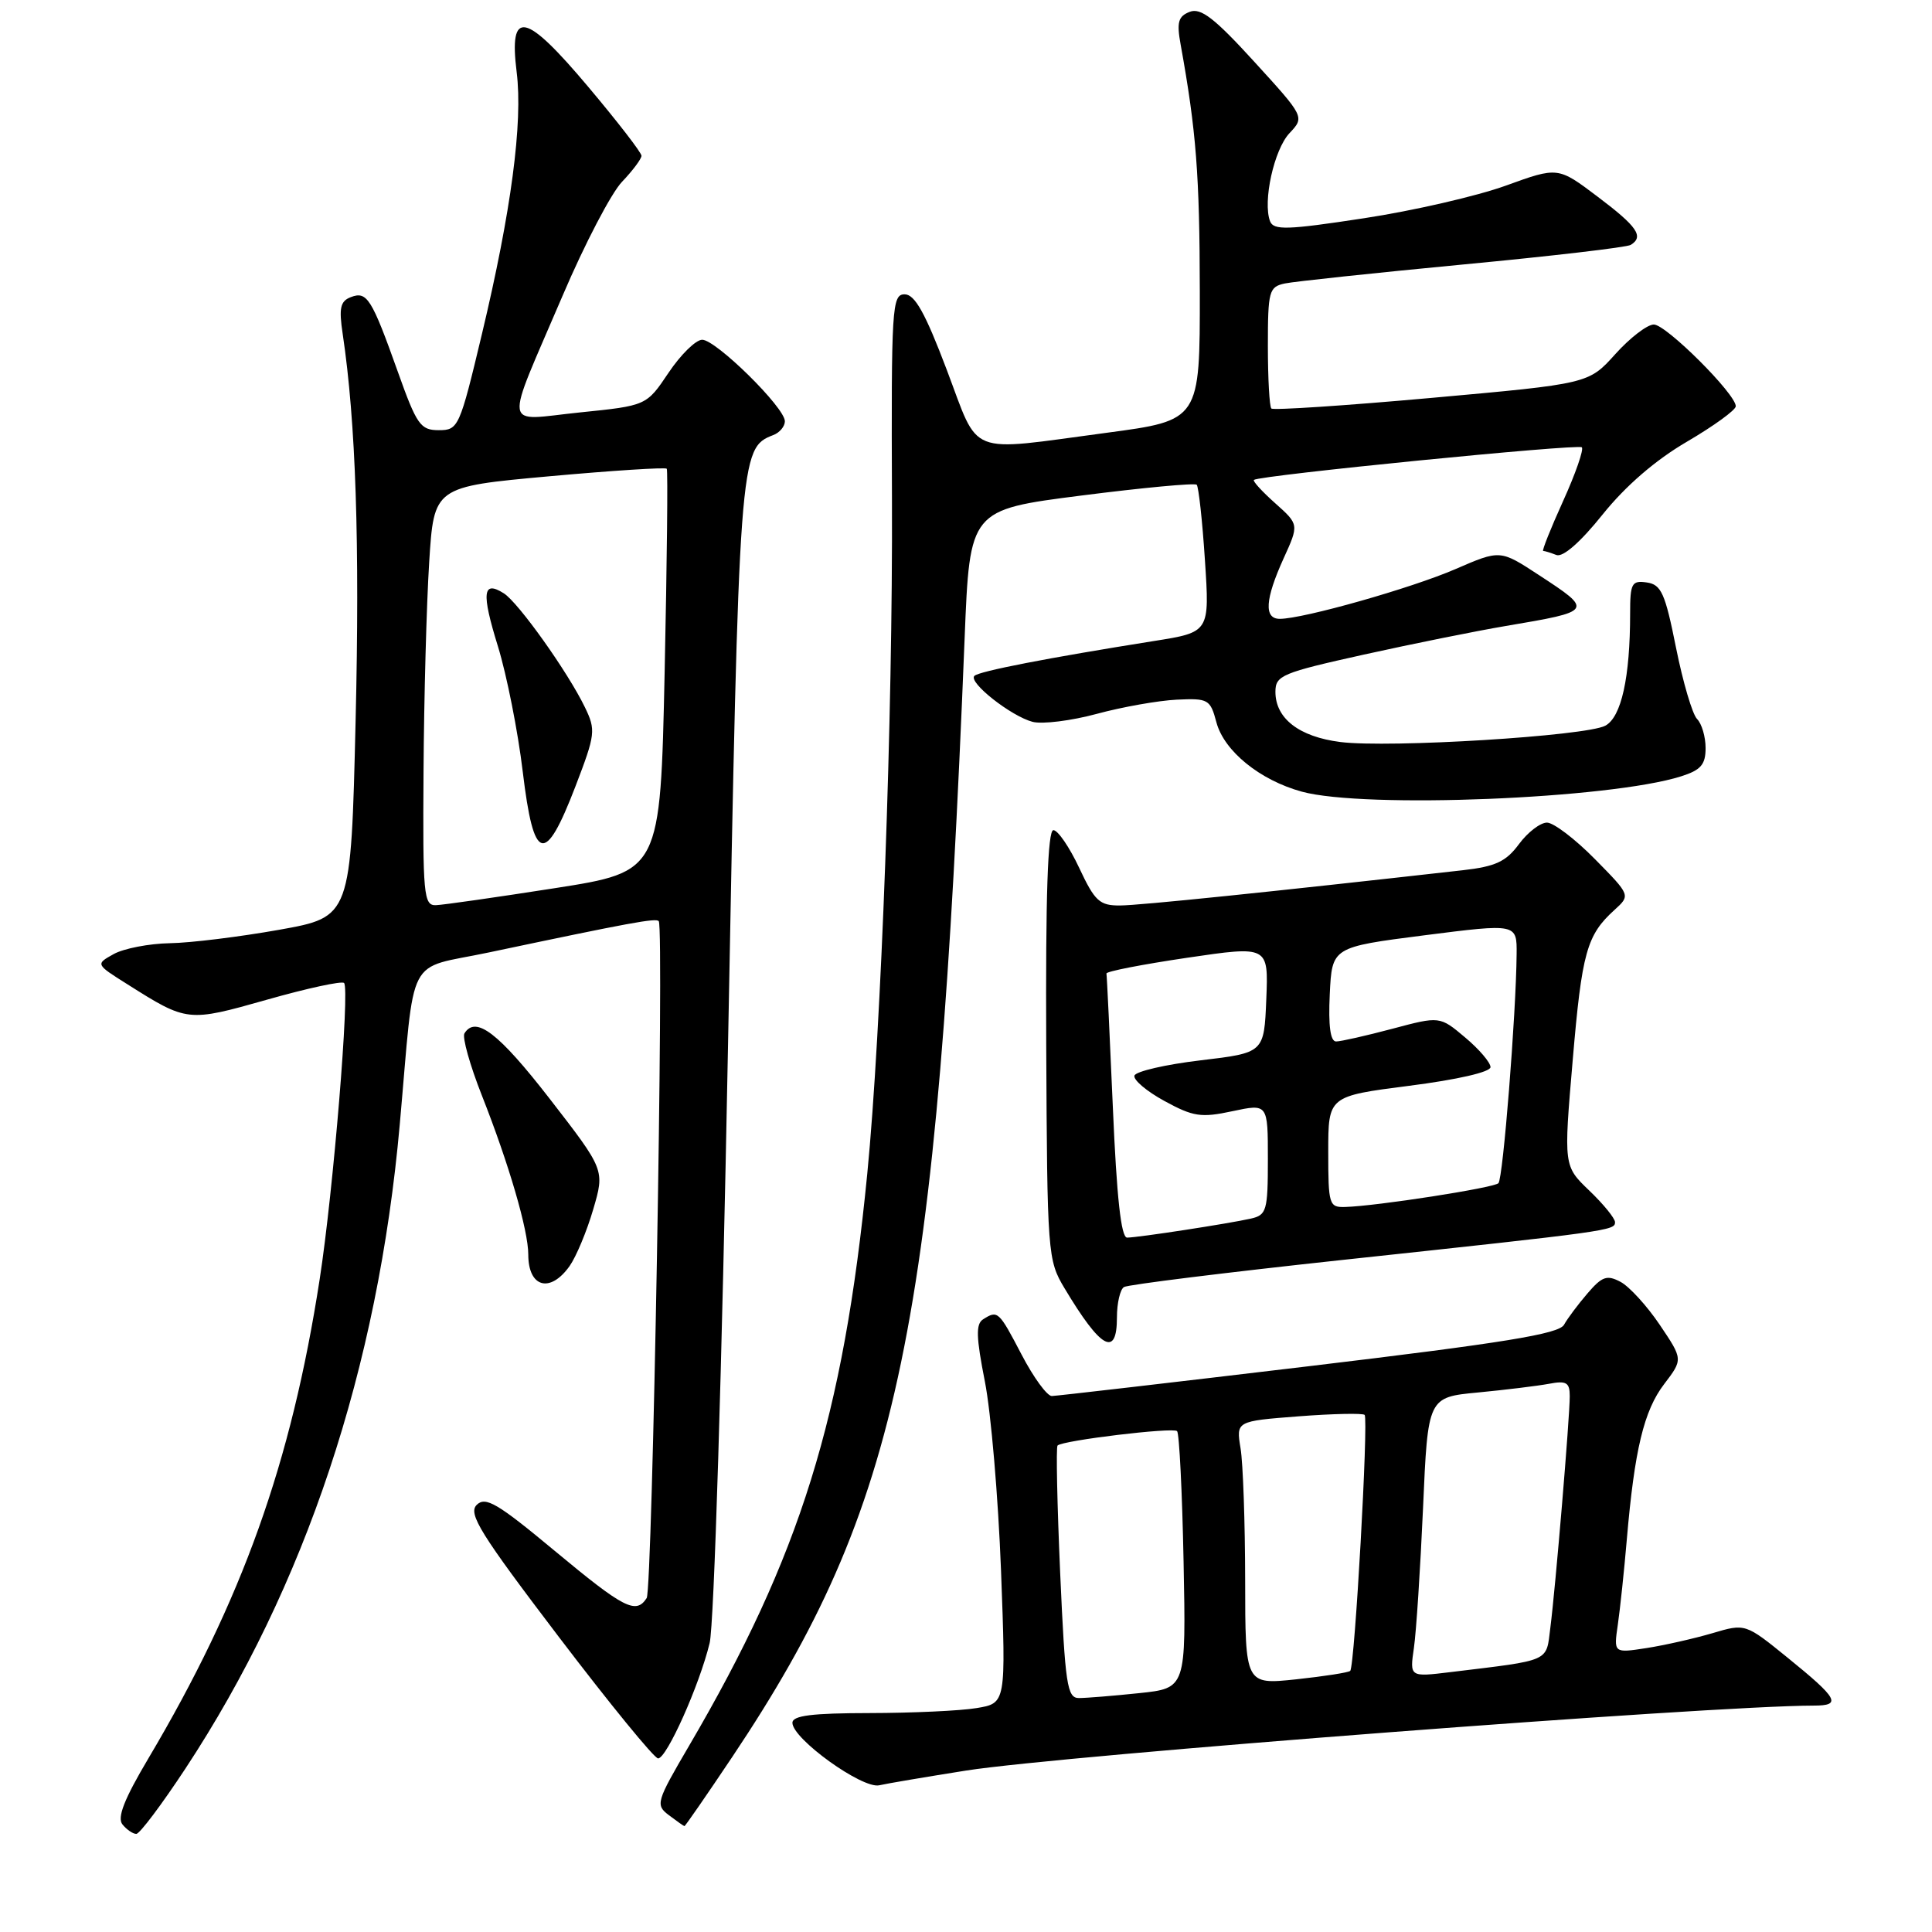 <?xml version="1.0" encoding="UTF-8" standalone="no"?>
<!DOCTYPE svg PUBLIC "-//W3C//DTD SVG 1.1//EN" "http://www.w3.org/Graphics/SVG/1.1/DTD/svg11.dtd" >
<svg xmlns="http://www.w3.org/2000/svg" xmlns:xlink="http://www.w3.org/1999/xlink" version="1.1" viewBox="0 0 256 256">
 <g >
 <path fill="currentColor"
d=" M 24.56 234.36 C 40.46 210.22 50.09 181.30 52.97 149.00 C 55.04 125.86 53.64 128.56 64.79 126.20 C 83.47 122.26 86.95 121.61 87.29 122.06 C 88.01 123.00 86.45 210.57 85.69 211.75 C 84.27 213.95 82.69 213.13 73.52 205.51 C 65.90 199.17 64.33 198.25 63.16 199.41 C 62.00 200.58 63.65 203.23 74.04 216.89 C 80.78 225.75 86.70 233.00 87.20 233.00 C 88.34 233.00 92.67 223.33 94.03 217.72 C 94.62 215.32 95.66 181.34 96.46 138.84 C 97.93 60.15 97.99 59.37 102.46 57.65 C 103.31 57.33 104.00 56.50 104.00 55.82 C 104.00 54.00 94.85 45.00 93.04 45.02 C 92.19 45.03 90.19 47.00 88.58 49.40 C 85.66 53.75 85.66 53.75 76.83 54.65 C 66.46 55.71 66.72 57.50 74.57 39.13 C 77.47 32.33 81.01 25.55 82.43 24.08 C 83.84 22.60 85.00 21.05 85.00 20.64 C 85.00 20.22 81.82 16.11 77.94 11.50 C 69.58 1.57 67.41 1.12 68.46 9.55 C 69.30 16.24 67.73 28.04 63.86 44.25 C 60.90 56.65 60.74 57.00 58.14 57.00 C 55.71 57.00 55.22 56.30 52.71 49.25 C 49.24 39.52 48.63 38.55 46.49 39.37 C 45.09 39.90 44.89 40.81 45.41 44.26 C 47.15 55.92 47.68 71.93 47.12 95.50 C 46.50 121.50 46.50 121.50 37.00 123.20 C 31.77 124.13 25.25 124.94 22.50 124.98 C 19.75 125.03 16.41 125.68 15.08 126.41 C 12.65 127.76 12.65 127.76 16.88 130.42 C 24.81 135.43 24.87 135.44 35.39 132.46 C 40.70 130.95 45.29 129.96 45.59 130.25 C 46.37 131.03 44.17 157.81 42.36 169.50 C 38.60 193.84 32.09 212.05 19.66 233.00 C 16.46 238.39 15.49 240.85 16.23 241.75 C 16.79 242.44 17.61 243.00 18.06 243.00 C 18.51 243.00 21.43 239.11 24.56 234.36 Z  M 97.03 232.80 C 119.29 199.52 124.15 176.11 127.82 84.52 C 128.50 67.55 128.50 67.55 143.30 65.66 C 151.44 64.62 158.31 63.98 158.57 64.23 C 158.82 64.49 159.32 68.99 159.66 74.24 C 160.29 83.77 160.29 83.77 152.89 84.94 C 138.87 87.17 129.72 88.94 129.11 89.56 C 128.27 90.41 133.97 94.90 136.83 95.65 C 138.11 95.98 141.93 95.51 145.33 94.59 C 148.72 93.67 153.49 92.83 155.91 92.71 C 160.10 92.51 160.37 92.66 161.18 95.71 C 162.20 99.53 166.95 103.38 172.50 104.90 C 180.82 107.17 213.32 105.86 222.75 102.87 C 225.37 102.04 226.00 101.32 226.00 99.12 C 226.00 97.63 225.49 95.89 224.87 95.27 C 224.25 94.65 223.00 90.40 222.08 85.82 C 220.64 78.61 220.13 77.46 218.21 77.18 C 216.21 76.89 216.00 77.29 216.00 81.29 C 216.00 89.76 214.84 95.02 212.71 96.16 C 210.14 97.53 184.06 99.14 177.60 98.32 C 172.14 97.63 169.00 95.20 169.00 91.67 C 169.00 89.50 169.85 89.15 180.75 86.73 C 187.21 85.30 195.65 83.60 199.50 82.95 C 211.15 80.98 211.17 80.94 203.87 76.17 C 198.78 72.84 198.78 72.84 192.85 75.41 C 187.01 77.94 172.68 82.00 169.58 82.00 C 167.46 82.00 167.62 79.43 170.08 74.00 C 172.13 69.50 172.13 69.50 168.97 66.68 C 167.23 65.13 165.96 63.74 166.15 63.59 C 166.93 62.98 209.12 58.79 209.60 59.27 C 209.88 59.55 208.77 62.76 207.12 66.39 C 205.47 70.03 204.29 73.00 204.48 73.00 C 204.68 73.00 205.46 73.24 206.23 73.54 C 207.10 73.87 209.41 71.85 212.35 68.18 C 215.40 64.38 219.37 60.95 223.54 58.52 C 227.09 56.44 230.00 54.33 230.00 53.83 C 230.00 52.20 220.77 43.00 219.14 43.00 C 218.27 43.00 215.97 44.77 214.03 46.93 C 210.50 50.85 210.50 50.85 189.71 52.72 C 178.28 53.75 168.72 54.38 168.46 54.13 C 168.21 53.87 168.00 50.15 168.00 45.85 C 168.00 38.56 168.15 38.01 170.25 37.56 C 171.49 37.30 182.10 36.17 193.83 35.05 C 205.55 33.94 215.57 32.77 216.08 32.45 C 217.86 31.35 216.96 30.03 211.72 26.08 C 206.44 22.09 206.44 22.09 199.52 24.60 C 195.71 25.98 187.25 27.93 180.72 28.92 C 170.58 30.47 168.76 30.53 168.29 29.32 C 167.30 26.72 168.81 19.83 170.86 17.65 C 172.88 15.50 172.88 15.50 166.19 8.17 C 160.93 2.40 159.10 0.99 157.64 1.57 C 156.12 2.16 155.90 2.95 156.44 5.90 C 158.51 17.35 158.96 23.17 158.98 38.60 C 159.00 55.70 159.00 55.70 146.61 57.35 C 127.90 59.84 129.85 60.61 125.45 49.00 C 122.60 41.47 121.22 39.00 119.87 39.00 C 118.19 39.00 118.09 40.69 118.19 66.25 C 118.31 94.69 116.77 136.65 114.92 155.50 C 111.75 187.83 106.03 206.20 91.32 231.30 C 86.95 238.76 86.83 239.16 88.63 240.52 C 89.66 241.30 90.58 241.95 90.69 241.97 C 90.79 241.99 93.64 237.86 97.03 232.80 Z  M 128.00 234.61 C 140.78 232.60 226.58 226.02 240.33 226.00 C 244.07 226.00 243.58 225.10 236.89 219.67 C 231.27 215.11 231.27 215.11 226.89 216.41 C 224.47 217.12 220.55 218.01 218.16 218.38 C 213.82 219.05 213.82 219.05 214.37 215.28 C 214.67 213.20 215.21 208.12 215.56 204.00 C 216.58 192.12 217.82 186.92 220.51 183.40 C 223.01 180.12 223.01 180.12 219.93 175.55 C 218.24 173.04 215.90 170.48 214.74 169.86 C 212.94 168.90 212.29 169.12 210.37 171.36 C 209.12 172.81 207.71 174.69 207.24 175.54 C 206.55 176.76 199.28 177.94 173.43 181.03 C 155.32 183.19 139.99 184.97 139.37 184.98 C 138.75 184.99 136.95 182.53 135.37 179.50 C 132.34 173.70 132.21 173.58 130.26 174.82 C 129.29 175.44 129.34 177.17 130.50 183.05 C 131.31 187.15 132.27 198.42 132.64 208.09 C 133.30 225.69 133.30 225.69 129.40 226.33 C 127.26 226.69 120.89 226.98 115.25 226.99 C 107.59 227.00 105.00 227.32 105.00 228.28 C 105.00 230.40 114.25 237.06 116.50 236.56 C 117.60 236.31 122.78 235.44 128.00 234.61 Z  M 148.00 174.56 C 148.00 172.67 148.42 170.86 148.93 170.54 C 149.45 170.22 162.39 168.62 177.68 166.97 C 213.37 163.14 214.00 163.05 214.00 161.95 C 214.00 161.44 212.47 159.56 210.59 157.76 C 207.19 154.50 207.19 154.50 208.39 140.50 C 209.61 126.16 210.25 123.90 213.94 120.56 C 216.06 118.63 216.06 118.63 211.32 113.82 C 208.71 111.17 205.86 109.00 204.98 109.00 C 204.10 109.00 202.43 110.28 201.27 111.85 C 199.56 114.17 198.16 114.82 193.83 115.31 C 168.27 118.19 151.00 119.97 148.42 119.98 C 145.70 120.00 145.07 119.42 143.00 115.00 C 141.71 112.25 140.17 110.00 139.58 110.00 C 138.83 110.00 138.54 118.68 138.63 138.44 C 138.76 166.16 138.82 166.98 141.05 170.69 C 145.87 178.75 148.00 179.93 148.00 174.56 Z  M 75.48 167.75 C 76.35 166.51 77.76 163.14 78.60 160.26 C 80.14 155.02 80.14 155.02 72.82 145.57 C 66.07 136.87 63.03 134.53 61.54 136.93 C 61.23 137.44 62.27 141.16 63.86 145.18 C 67.44 154.25 70.00 163.03 70.00 166.24 C 70.00 170.60 72.90 171.40 75.48 167.75 Z  M 56.12 102.25 C 56.18 92.49 56.52 80.00 56.87 74.50 C 57.50 64.50 57.50 64.50 72.78 63.11 C 81.18 62.35 88.19 61.90 88.35 62.11 C 88.51 62.33 88.38 74.42 88.07 89.00 C 87.50 115.50 87.50 115.50 73.50 117.69 C 65.80 118.89 58.71 119.91 57.75 119.94 C 56.14 120.00 56.01 118.55 56.12 102.25 Z  M 76.25 104.20 C 78.90 97.29 78.97 96.74 77.50 93.71 C 75.24 89.04 68.69 79.84 66.76 78.62 C 63.96 76.85 63.77 78.52 65.98 85.65 C 67.14 89.42 68.63 96.90 69.27 102.28 C 70.72 114.33 72.20 114.74 76.25 104.20 Z  M 140.48 208.46 C 140.08 199.36 139.92 191.75 140.13 191.54 C 140.81 190.86 155.43 189.10 155.97 189.63 C 156.26 189.92 156.65 197.71 156.83 206.93 C 157.16 223.70 157.16 223.70 150.94 224.35 C 147.51 224.71 143.92 225.00 142.96 225.00 C 141.40 225.00 141.14 223.26 140.48 208.46 Z  M 164.99 209.37 C 164.98 201.74 164.71 193.88 164.38 191.91 C 163.79 188.31 163.79 188.31 172.08 187.67 C 176.64 187.32 180.57 187.24 180.82 187.48 C 181.35 188.02 179.51 220.83 178.91 221.40 C 178.69 221.62 175.46 222.12 171.75 222.52 C 165.00 223.23 165.00 223.23 164.99 209.37 Z  M 187.35 218.36 C 187.66 216.24 188.20 207.89 188.56 199.82 C 189.20 185.14 189.20 185.14 195.85 184.51 C 199.51 184.16 203.74 183.64 205.25 183.36 C 207.56 182.92 208.00 183.19 208.00 185.00 C 208.00 187.81 206.12 210.29 205.43 215.67 C 204.85 220.28 205.63 219.93 192.14 221.57 C 186.79 222.22 186.79 222.22 187.35 218.36 Z  M 147.46 146.75 C 147.05 137.26 146.67 129.28 146.61 129.00 C 146.55 128.72 151.36 127.79 157.29 126.91 C 168.08 125.32 168.08 125.32 167.79 132.41 C 167.50 139.50 167.50 139.50 159.08 140.50 C 154.45 141.05 150.51 141.96 150.32 142.52 C 150.14 143.08 151.93 144.60 154.30 145.89 C 158.11 147.97 159.15 148.13 163.30 147.24 C 168.00 146.24 168.00 146.24 168.00 153.60 C 168.00 160.42 167.83 161.00 165.75 161.47 C 162.79 162.14 150.82 163.98 149.35 163.99 C 148.55 164.00 147.97 158.67 147.46 146.75 Z  M 176.00 152.62 C 176.00 145.25 176.00 145.25 186.75 143.87 C 193.10 143.06 197.50 142.05 197.50 141.40 C 197.50 140.79 195.99 139.02 194.14 137.47 C 190.78 134.64 190.78 134.64 184.48 136.32 C 181.01 137.24 177.66 138.00 177.04 138.00 C 176.28 138.00 176.00 135.92 176.20 131.75 C 176.50 125.50 176.50 125.50 188.75 123.93 C 201.00 122.37 201.00 122.37 200.96 126.43 C 200.89 134.38 199.16 156.17 198.55 156.78 C 197.93 157.40 182.42 159.81 178.25 159.93 C 176.11 160.00 176.00 159.63 176.00 152.62 Z "/>
</g>
</svg>